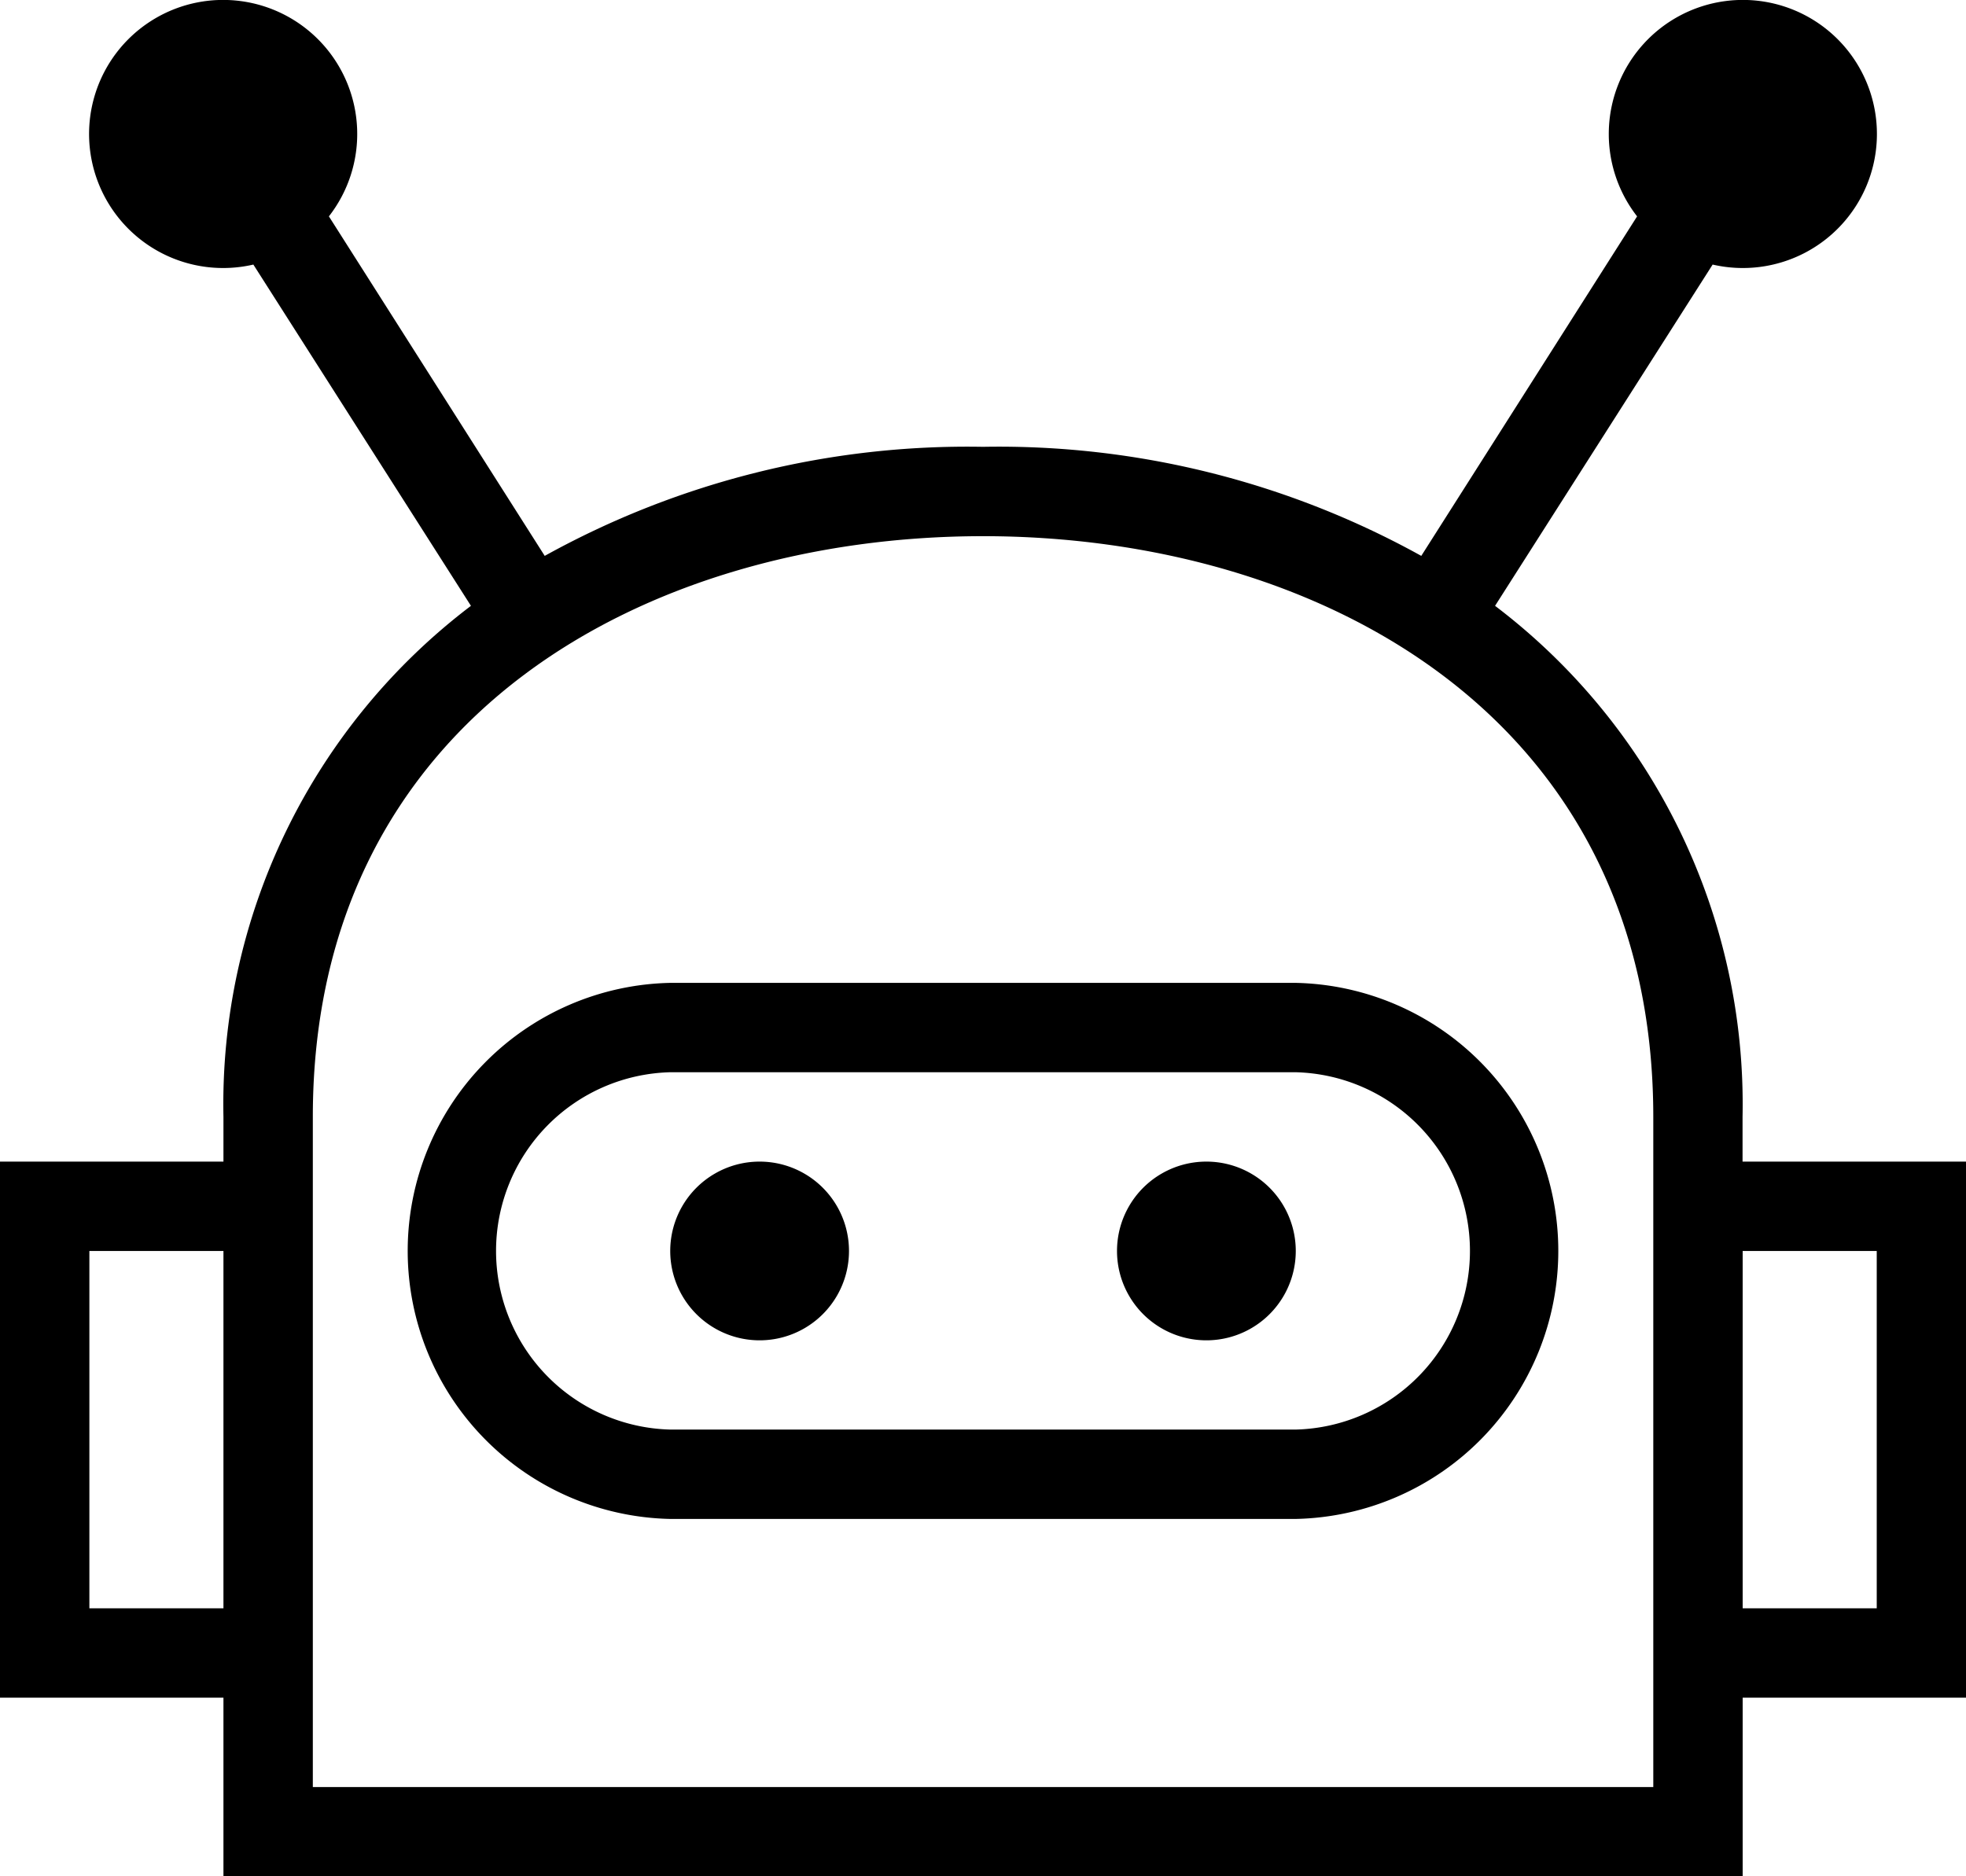 <?xml version="1.0" encoding="UTF-8" standalone="no"?>
<svg
   xmlns:dc="http://purl.org/dc/elements/1.1/"
   xmlns:cc="http://creativecommons.org/ns#"
   xmlns:rdf="http://www.w3.org/1999/02/22-rdf-syntax-ns#"
   xmlns:svg="http://www.w3.org/2000/svg"
   xmlns="http://www.w3.org/2000/svg"
   xmlns:sodipodi="http://sodipodi.sourceforge.net/DTD/sodipodi-0.dtd"
   xmlns:inkscape="http://www.inkscape.org/namespaces/inkscape"
   class="svg-icon"
   style="overflow:hidden;fill:currentColor"
   viewBox="0 0 16.761 16"
   version="1.1"
   id="svg10"
   sodipodi:docname="robot.svg"
   width="16.761"
   height="16"
   inkscape:version="1.0.2 (e86c870879, 2021-01-15)">
  <defs
     id="defs14" />
  <sodipodi:namedview
     pagecolor="#ffffff"
     bordercolor="#666666"
     borderopacity="1"
     objecttolerance="10"
     gridtolerance="10"
     guidetolerance="10"
     inkscape:pageopacity="0"
     inkscape:pageshadow="2"
     inkscape:window-width="1920"
     inkscape:window-height="1016"
     id="namedview12"
     showgrid="false"
     inkscape:zoom="18.915106"
     inkscape:cx="23.923857"
     inkscape:cy="16.502426"
     inkscape:window-x="1920"
     inkscape:window-y="27"
     inkscape:window-maximized="1"
     inkscape:current-layer="svg10" />
  <path
     d="m 16.761,9.905 h -1.905 v -0.381 a 5.333,5.333 0 0 0 -2.11,-4.358 l 1.855,-2.91 a 1.143,1.143 0 1 0 -0.644,-0.411 l -1.84,2.895 A 7.432,7.432 0 0 0 8.38,3.81 7.432,7.432 0 0 0 4.644,4.74 L 2.804,1.845 A 1.143,1.143 0 1 0 2.16,2.256 L 4.015,5.166 a 5.333,5.333 0 0 0 -2.11,4.358 v 0.381 H 0 V 14.476 H 1.905 V 16 h 12.952 v -1.524 h 1.905 z M 0.762,13.714 v -3.047 h 1.143 v 3.047 z m 13.333,1.524 H 2.667 V 9.524 c 0,-3.428 2.868,-4.952 5.714,-4.952 2.846,0 5.714,1.524 5.714,4.952 z m 1.905,-1.524 h -1.143 v -3.047 h 1.143 z"
     id="path2"
     style="stroke-width:0.018" />
  <path
     d="m 6.476,10.667 m -0.762,0 a 0.762,0.762 0 1 0 1.524,0 0.762,0.762 0 1 0 -1.524,0 z"
     id="path4"
     style="stroke-width:0.018" />
  <path
     d="m 10.285,10.667 m -0.762,0 a 0.762,0.762 0 1 0 1.524,0 0.762,0.762 0 1 0 -1.524,0 z"
     id="path6"
     style="stroke-width:0.018" />
  <path
     d="M 11.047,8.381 H 5.714 a 2.286,2.286 0 0 0 0,4.571 h 5.333 a 2.286,2.286 0 0 0 0,-4.571 z m 0,3.809 H 5.714 a 1.524,1.524 0 0 1 0,-3.047 h 5.333 a 1.524,1.524 0 0 1 0,3.047 z"
     id="path8"
     style="stroke-width:0.018" />
</svg>
